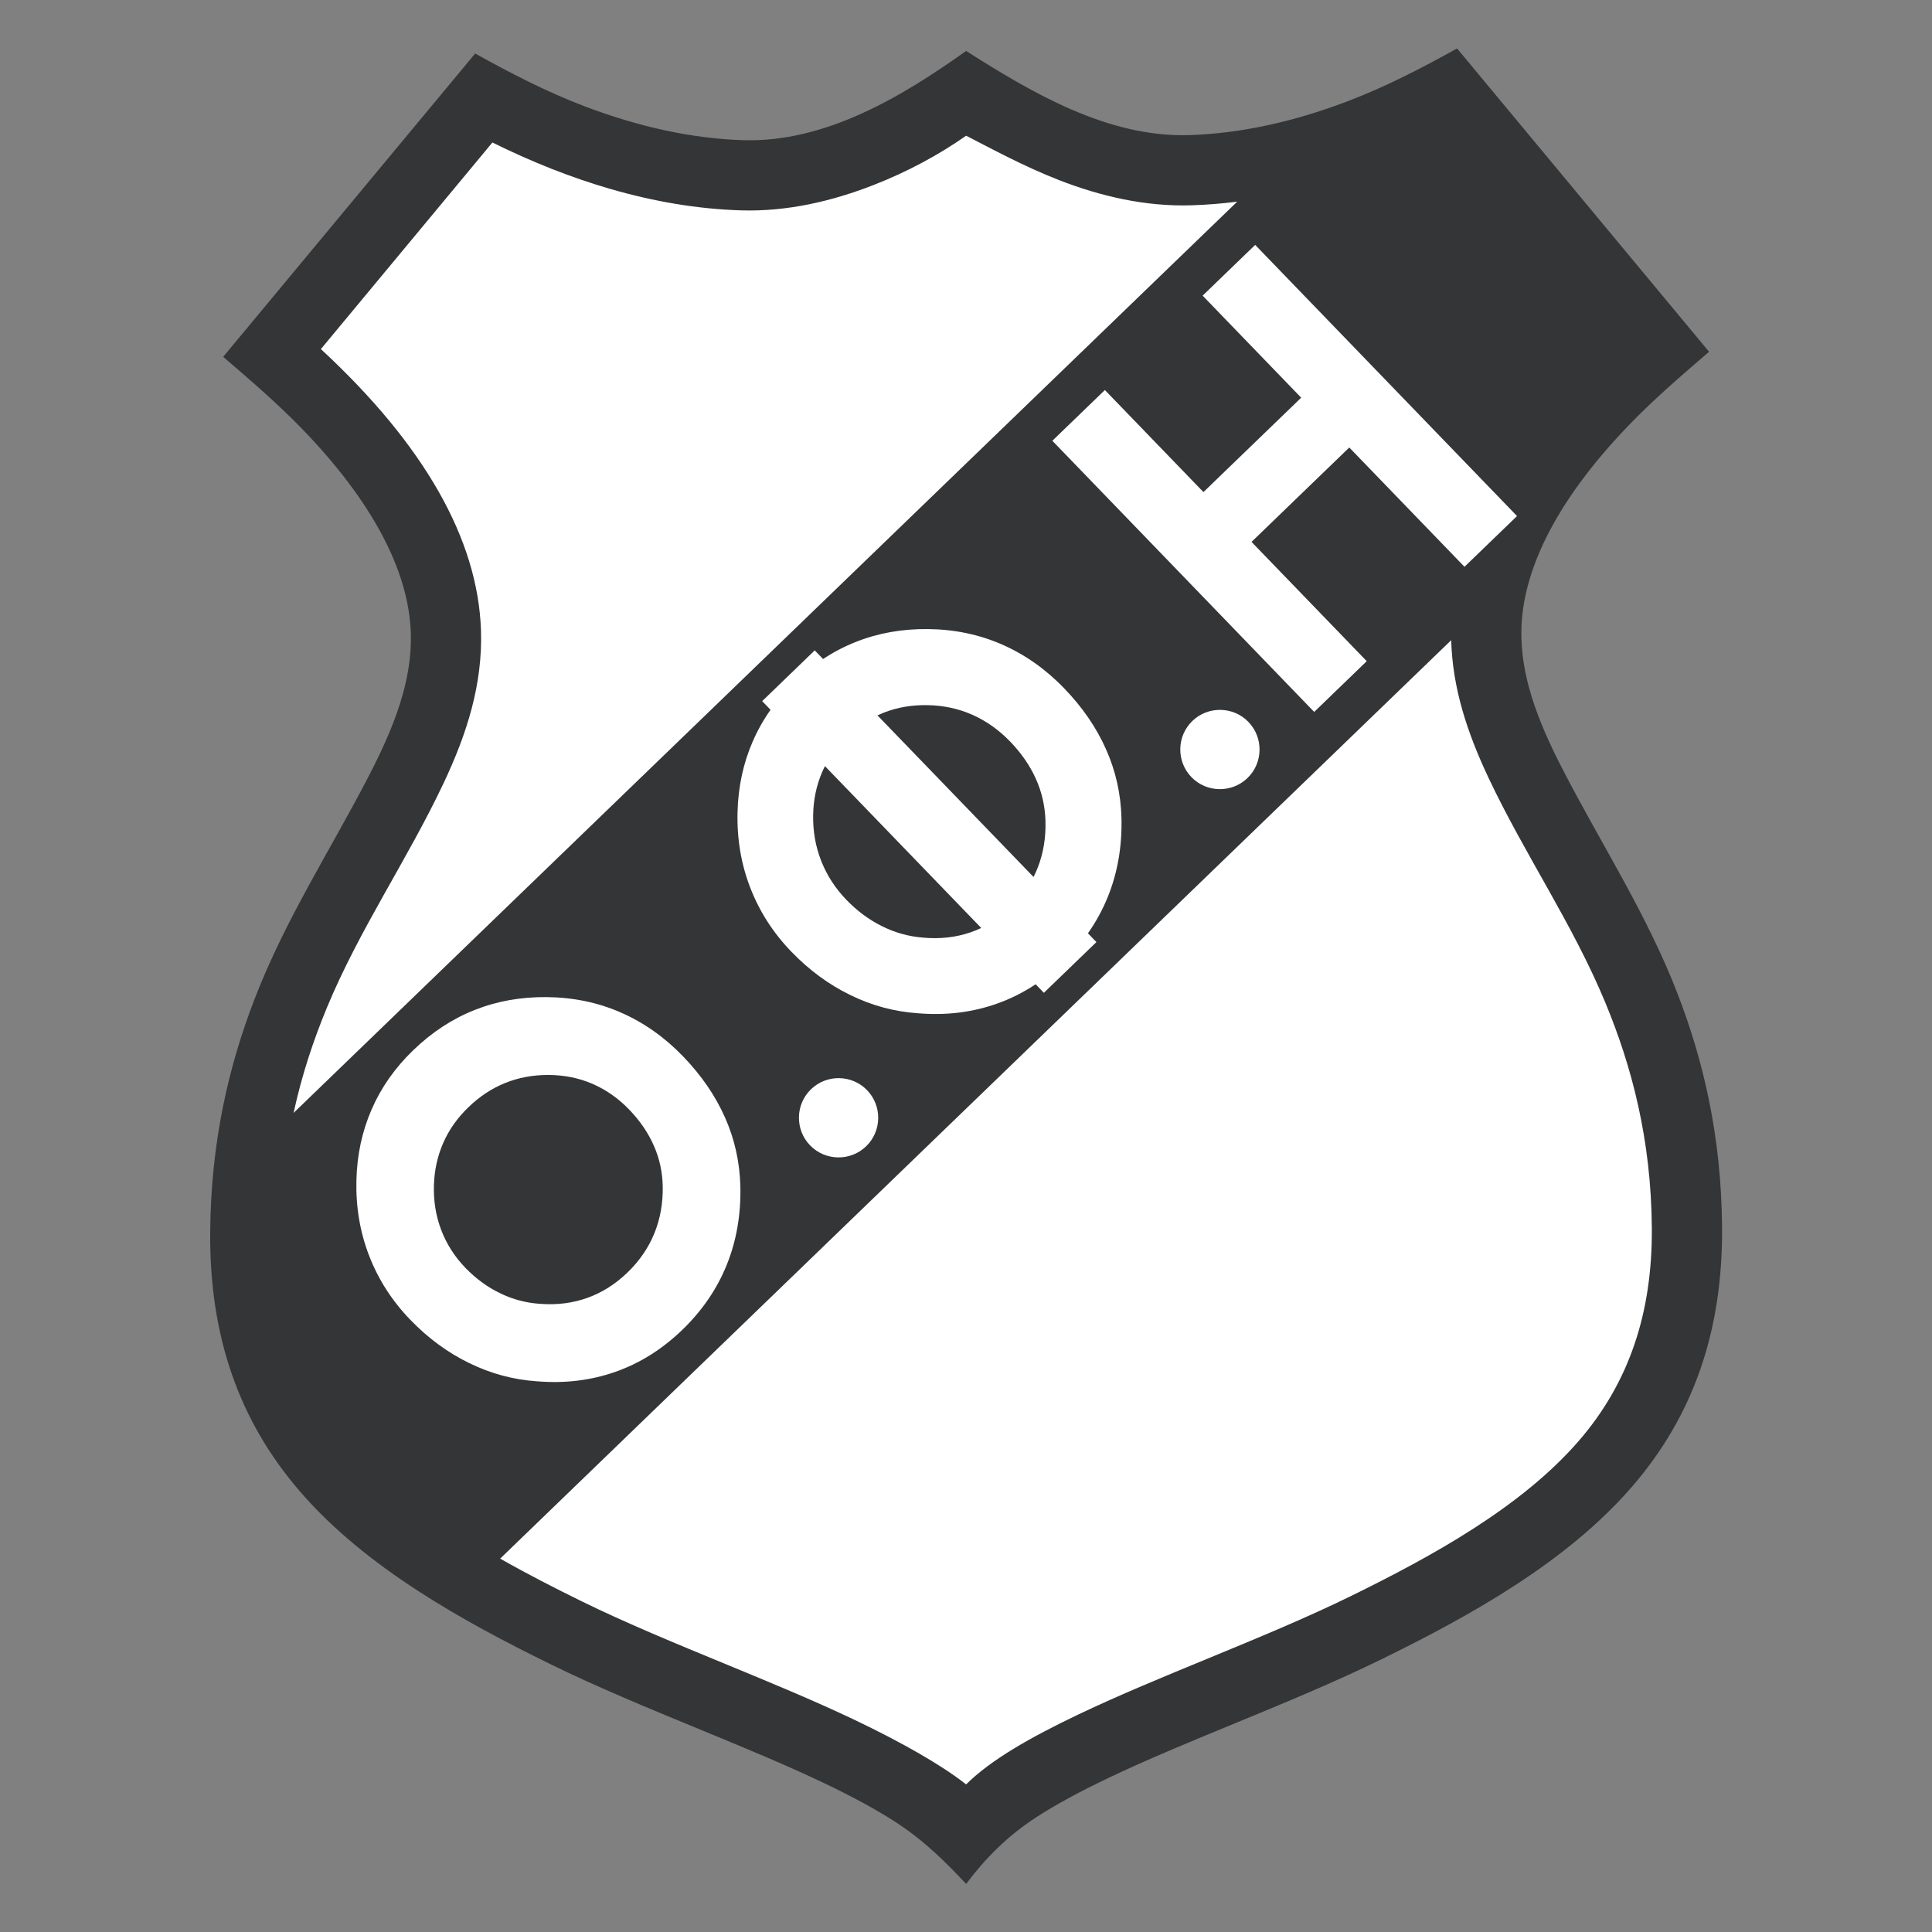 <svg height="1000" viewBox="0 0 1000 1000" width="1000" xmlns="http://www.w3.org/2000/svg"><rect x="0" y="0" width="1000" height="1000" fill="#808080" stroke="none"/><g transform="matrix(4.524 0 0 4.524 -848.089 -1408.539)"><path d="m 298 526.89 c 2.197 -2.916 4.694 -5.474 8.105 -7.679 c 2.201 -1.419 4.91 -2.89 8.209 -4.461 c 4.399 -2.097 9.225 -4.085 14.334 -6.19 c 5.688 -2.345 11.568 -4.769 16.932 -7.4 c 9.95 -4.882 21.136 -11.048 28.654 -19.772 c 6.974 -8.089 10.329 -17.751 10.254 -29.535 c -.066 -10.551 -2.179 -19.269 -5.078 -26.779 c -3.533 -9.16 -8.658 -16.992 -13.108 -25.601 c -2.913 -5.637 -4.95 -10.903 -4.767 -16.325 c .242 -7.156 4.504 -15.112 12.418 -23.29 c 2.857 -2.951 5.943 -5.591 9.049 -8.264 v 0 l -28.833 -34.705 v 0 c -3.965 2.21 -8.148 4.382 -12.54 6.051 c -6.281 2.388 -12.336 3.684 -18.088 3.866 c -9.371 .295 -18.09 -4.899 -25.541 -9.628 c -7.451 5.308 -16.171 10.503 -25.542 10.206 c -5.752 -.183 -11.806 -1.479 -18.087 -3.866 c -4.392 -1.667 -8.575 -3.84 -12.541 -6.049 v 0 l -28.832 34.704 v 0 c 3.105 2.673 6.192 5.313 9.049 8.264 c 7.913 8.177 12.176 16.135 12.417 23.289 c .183 5.423 -1.854 10.69 -4.766 16.326 c -4.45 8.607 -9.575 16.44 -13.11 25.601 c -2.897 7.512 -5.01 16.228 -5.076 26.779 c -.075 11.785 3.279 21.446 10.253 29.535 c 7.52 8.724 18.705 14.891 28.656 19.773 c 5.363 2.631 11.244 5.054 16.931 7.397 c 5.11 2.106 9.935 4.094 14.334 6.19 c 3.299 1.572 6.008 3.042 8.208 4.464 c 3.412 2.203 5.909 4.761 8.106 7.099 z" fill="#343536"/><path d="m 298 515.503 c 2.808 -2.787 7.301 -5.36 12.857 -8.007 c 4.595 -2.188 9.746 -4.313 14.73 -6.364 c 5.566 -2.296 11.324 -4.668 16.453 -7.184 c 9.222 -4.524 19.533 -10.178 26.107 -17.806 c 5.65 -6.554 8.367 -14.48 8.306 -24.238 c -.065 -10.224 -2.324 -18.62 -5.317 -25.837 c -3.744 -9.032 -9.204 -16.912 -13.356 -25.701 c -2.409 -5.101 -4.136 -10.25 -4.281 -15.773 v 0 L 244.688 489.672 v 0 c 3.094 1.76 6.242 3.368 9.271 4.856 c 5.128 2.516 10.886 4.888 16.454 7.183 c 4.982 2.055 10.135 4.177 14.729 6.365 c 5.555 2.645 10.05 5.218 12.858 7.427 z m 31.016 -181.082 c -1.758 .223 -3.498 .361 -5.22 .416 c -5.356 .169 -10.506 -1.069 -15.154 -2.879 c -3.976 -1.547 -7.585 -3.514 -10.642 -5.083 c -3.057 2.149 -6.665 4.114 -10.641 5.662 c -4.649 1.809 -9.799 3.048 -15.155 2.879 c -4.863 -.154 -9.877 -.983 -15.007 -2.479 c -4.388 -1.277 -8.86 -3.042 -13.396 -5.286 v 0 l -19.624 23.636 v 0 c 11.807 10.928 17.966 21.737 18.317 32.169 c .208 6.178 -1.616 11.863 -4.274 17.489 c -4.152 8.789 -9.611 16.668 -13.358 25.7 c -1.523 3.677 -2.856 7.659 -3.807 12.032 v 0 z" fill="#fff"/><path d="m 323.884 393.836 c 1.798 -1.736 4.682 -1.686 6.418 .112 c 1.735 1.8 1.686 4.681 -.112 6.418 c -1.799 1.736 -4.682 1.686 -6.418 -.111 c -1.737 -1.799 -1.687 -4.682 .112 -6.419 z" fill="#fff"/><path d="m 280.255 435.97 c 1.798 -1.736 4.681 -1.686 6.417 .111 c 1.736 1.799 1.685 4.682 -.112 6.418 c -1.799 1.737 -4.681 1.686 -6.418 -.112 c -1.737 -1.798 -1.687 -4.68 .113 -6.417 z" fill="#fff"/><path d="m 234.399 462.338 c -2.079 -2.153 -3.639 -4.585 -4.692 -7.296 c -1.054 -2.711 -1.539 -5.595 -1.465 -8.657 c .071 -2.895 .647 -5.596 1.737 -8.094 c 1.083 -2.506 2.67 -4.763 4.755 -6.776 c 2.136 -2.063 4.481 -3.603 7.038 -4.612 c 2.55 -1.016 5.304 -1.504 8.255 -1.474 c 3.035 .032 5.857 .617 8.475 1.765 c 2.616 1.146 4.985 2.811 7.105 5.005 c 2.1 2.176 3.703 4.51 4.803 6.996 c 1.107 2.479 1.688 5.103 1.76 7.859 c .078 3.25 -.446 6.247 -1.554 9 c -1.115 2.76 -2.805 5.24 -5.083 7.44 c -2.3 2.22 -4.844 3.815 -7.635 4.798 c -2.796 .99 -5.803 1.36 -9.025 1.092 c -2.701 -.188 -5.281 -.883 -7.734 -2.089 c -2.454 -1.193 -4.703 -2.848 -6.74 -4.957 z m 6.306 -5.942 c 1.205 1.247 2.537 2.222 3.993 2.921 c 1.456 .707 2.992 1.108 4.601 1.208 c 1.92 .144 3.714 -.091 5.385 -.692 c 1.668 -.601 3.192 -1.561 4.573 -2.896 c 1.368 -1.321 2.388 -2.807 3.063 -4.455 c .674 -1.645 1.001 -3.435 .969 -5.369 c -.028 -1.641 -.363 -3.201 -1.011 -4.674 c -.645 -1.476 -1.588 -2.857 -2.829 -4.143 c -1.254 -1.299 -2.657 -2.278 -4.211 -2.949 c -1.555 -.671 -3.233 -1.006 -5.043 -1.011 c -1.759 -.005 -3.403 .301 -4.928 .916 c -1.528 .613 -2.934 1.543 -4.216 2.781 c -1.252 1.209 -2.21 2.56 -2.866 4.059 c -.661 1.494 -1.018 3.104 -1.074 4.829 c -.06 1.825 .218 3.541 .832 5.15 c .616 1.61 1.534 3.053 2.762 4.325 z" fill="#fff"/><path d="m 274.667 391.565 l 6.011 -5.805 l .956 .989 v 0 c 1.192 -.789 2.439 -1.441 3.741 -1.954 c 2.551 -1.015 5.304 -1.504 8.255 -1.474 c 3.035 .032 5.858 .618 8.475 1.765 c 2.616 1.146 4.984 2.81 7.106 5.007 c 2.099 2.174 3.702 4.507 4.801 6.994 c 1.107 2.479 1.69 5.104 1.761 7.858 c .079 3.25 -.446 6.249 -1.555 9.001 c -.595 1.474 -1.357 2.869 -2.28 4.184 v 0 l .969 1.003 l -6.012 5.805 l -.943 -.977 v 0 c -1.407 .935 -2.89 1.676 -4.448 2.225 c -2.798 .99 -5.804 1.361 -9.026 1.091 c -2.701 -.186 -5.283 -.881 -7.735 -2.089 c -2.454 -1.191 -4.702 -2.847 -6.739 -4.956 c -2.08 -2.153 -3.639 -4.585 -4.692 -7.296 c -1.054 -2.711 -1.54 -5.596 -1.465 -8.658 c .071 -2.894 .647 -5.594 1.737 -8.094 c .551 -1.273 1.23 -2.482 2.041 -3.628 v 0 z m 9.63 22.728 c 1.242 1.287 2.61 2.299 4.099 3.032 c 1.49 .741 3.055 1.173 4.69 1.299 c 1.95 .178 3.768 -.032 5.455 -.619 c .405 -.141 .802 -.302 1.19 -.485 v 0 l -17.884 -18.519 v 0 c -.118 .235 -.23 .473 -.333 .717 c -.648 1.508 -.984 3.141 -1.015 4.891 c -.031 1.854 .276 3.602 .927 5.248 c .648 1.645 1.603 3.123 2.871 4.436 z m 3.559 -21.098 l 17.857 18.489 v 0 c .171 -.335 .325 -.679 .464 -1.029 c .659 -1.662 .963 -3.475 .9 -5.441 c -.056 -1.668 -.419 -3.26 -1.1 -4.764 c -.676 -1.512 -1.657 -2.931 -2.937 -4.257 c -1.294 -1.339 -2.734 -2.357 -4.321 -3.064 c -1.589 -.705 -3.3 -1.073 -5.136 -1.105 c -1.785 -.033 -3.449 .251 -4.987 .853 c -.249 .098 -.495 .204 -.74 .318 z" fill="#fff"/><path d="M 337.823 392.801 L 307.864 361.777 L 313.876 355.972 L 325.152 367.649 L 336.336 356.849 L 325.059 345.173 L 331.071 339.367 L 361.03 370.391 L 355.018 376.196 L 341.838 362.548 L 330.654 373.348 L 343.835 386.995 Z" fill="#fff"/></g></svg>